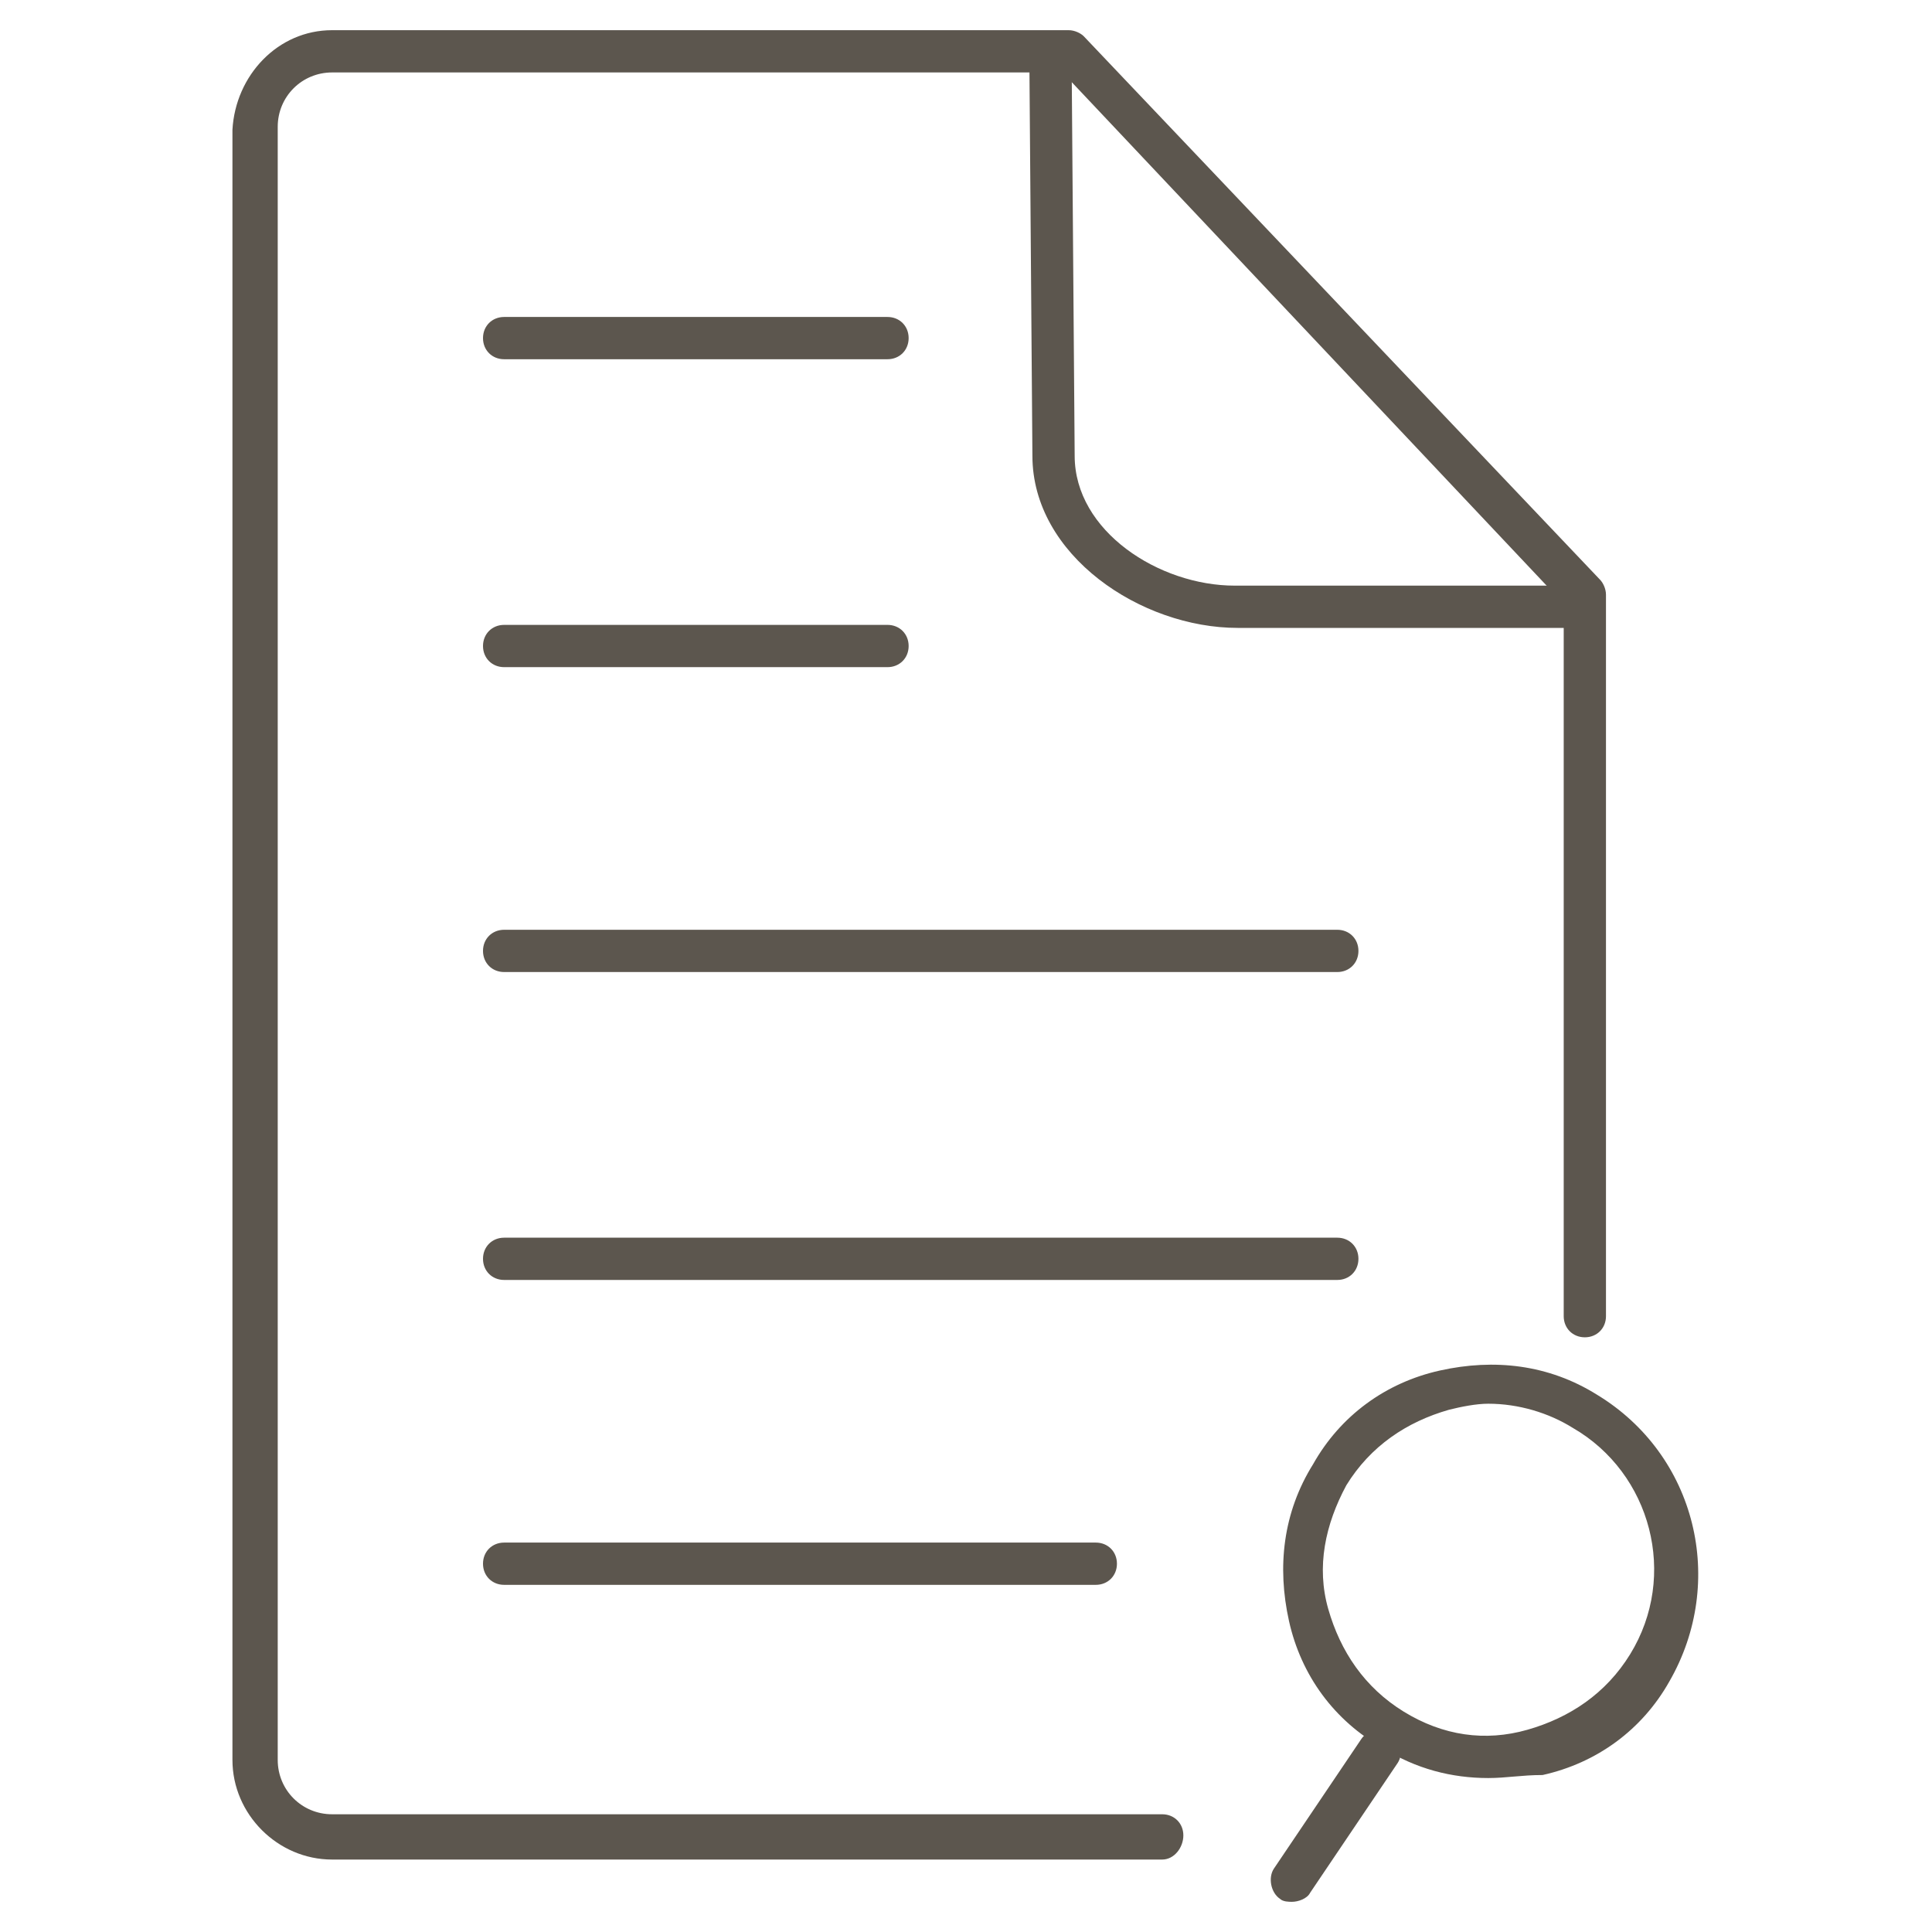 <?xml version="1.0" encoding="utf-8"?>
<!-- Generator: Adobe Illustrator 19.2.1, SVG Export Plug-In . SVG Version: 6.00 Build 0)  -->
<svg version="1.1" id="Layer_1" xmlns="http://www.w3.org/2000/svg" xmlns:xlink="http://www.w3.org/1999/xlink" x="0px" y="0px"
	 viewBox="0 0 64 64" style="enable-background:new 0 0 64 64;" xml:space="preserve">
<style type="text/css">
	.st0{fill:none;}
	.st1{fill:#5C564E;}
</style>
<rect class="st0" width="64" height="64"/>
<g>
	<g>
		<g>
			<g>
				<path class="st1" d="M29.4,11.9H16.7c-0.4,0-0.7-0.3-0.7-0.7c0-0.4,0.3-0.7,0.7-0.7h12.7c0.4,0,0.7,0.3,0.7,0.7
					C30.1,11.6,29.8,11.9,29.4,11.9z"/>
			</g>
			<g>
				<path class="st1" d="M29.4,22.1H16.7c-0.4,0-0.7-0.3-0.7-0.7s0.3-0.7,0.7-0.7h12.7c0.4,0,0.7,0.3,0.7,0.7S29.8,22.1,29.4,22.1z"
					/>
			</g>
			<g>
				<path class="st1" d="M44.3,32.2H16.7c-0.4,0-0.7-0.3-0.7-0.7s0.3-0.7,0.7-0.7h27.6c0.4,0,0.7,0.3,0.7,0.7S44.7,32.2,44.3,32.2z"
					/>
			</g>
			<g>
				<path class="st1" d="M44.3,42.4H16.7c-0.4,0-0.7-0.3-0.7-0.7s0.3-0.7,0.7-0.7h27.6c0.4,0,0.7,0.3,0.7,0.7S44.7,42.4,44.3,42.4z"
					/>
			</g>
			<g>
				<path class="st1" d="M36.3,52.5H16.7c-0.4,0-0.7-0.3-0.7-0.7s0.3-0.7,0.7-0.7h19.6c0.4,0,0.7,0.3,0.7,0.7S36.7,52.5,36.3,52.5z"
					/>
			</g>
		</g>
	</g>
	<g>
		<g>
			<g>
				<g>
					<g>
						<g>
							<path class="st1" d="M38.5,61.6H11c-1.8,0-3.3-1.5-3.3-3.3V4.3C7.8,2.5,9.2,1,11,1h24.4c0.2,0,0.4,0.1,0.5,0.2l17.1,18
								c0.1,0.1,0.2,0.3,0.2,0.5v23.9c0,0.4-0.3,0.7-0.7,0.7s-0.7-0.3-0.7-0.7V20L35.2,2.4H11c-1,0-1.8,0.8-1.8,1.8v54.1
								c0,1,0.8,1.8,1.8,1.8h27.5c0.4,0,0.7,0.3,0.7,0.7S38.9,61.6,38.5,61.6z"/>
						</g>
					</g>
				</g>
				<g>
					<g>
						<path class="st1" d="M52.1,20.8H41c-3.2,0-6.8-2.4-6.8-5.7l-0.1-13c0-0.4,0.3-0.7,0.7-0.7c0,0,0,0,0,0c0.4,0,0.7,0.3,0.7,0.7
							l0.1,13c0,2.5,2.8,4.3,5.3,4.3h11.1c0.4,0,0.7,0.3,0.7,0.7S52.4,20.8,52.1,20.8z"/>
					</g>
				</g>
			</g>
		</g>
		<g>
			<g>
				<path class="st1" d="M49.3,58.9c-1.2,0-2.4-0.3-3.5-1l0,0c-1.6-0.9-2.7-2.4-3.1-4.2c-0.4-1.8-0.2-3.6,0.8-5.2
					c0.9-1.6,2.4-2.7,4.2-3.1c1.8-0.4,3.6-0.2,5.2,0.8c3.3,2,4.3,6.2,2.4,9.5c-0.9,1.6-2.4,2.7-4.2,3.1
					C50.4,58.8,49.9,58.9,49.3,58.9z M49.3,46.5c-0.4,0-0.9,0.1-1.3,0.2c-1.4,0.4-2.6,1.2-3.4,2.5c-0.7,1.3-1,2.7-0.6,4.1
					c0.4,1.4,1.2,2.6,2.5,3.4l0,0c1.3,0.8,2.7,1,4.1,0.6c1.4-0.4,2.6-1.2,3.4-2.5c1.6-2.6,0.7-6-1.9-7.5
					C51.3,46.8,50.3,46.5,49.3,46.5z"/>
			</g>
			<g>
				<path class="st1" d="M42.8,63c-0.1,0-0.3,0-0.4-0.1c-0.3-0.2-0.4-0.7-0.2-1l2.9-4.3c0.2-0.3,0.7-0.4,1-0.2
					c0.3,0.2,0.4,0.7,0.2,1l-2.9,4.3C43.3,62.9,43,63,42.8,63z"/>
			</g>
		</g>
	</g>
</g>
</svg>
